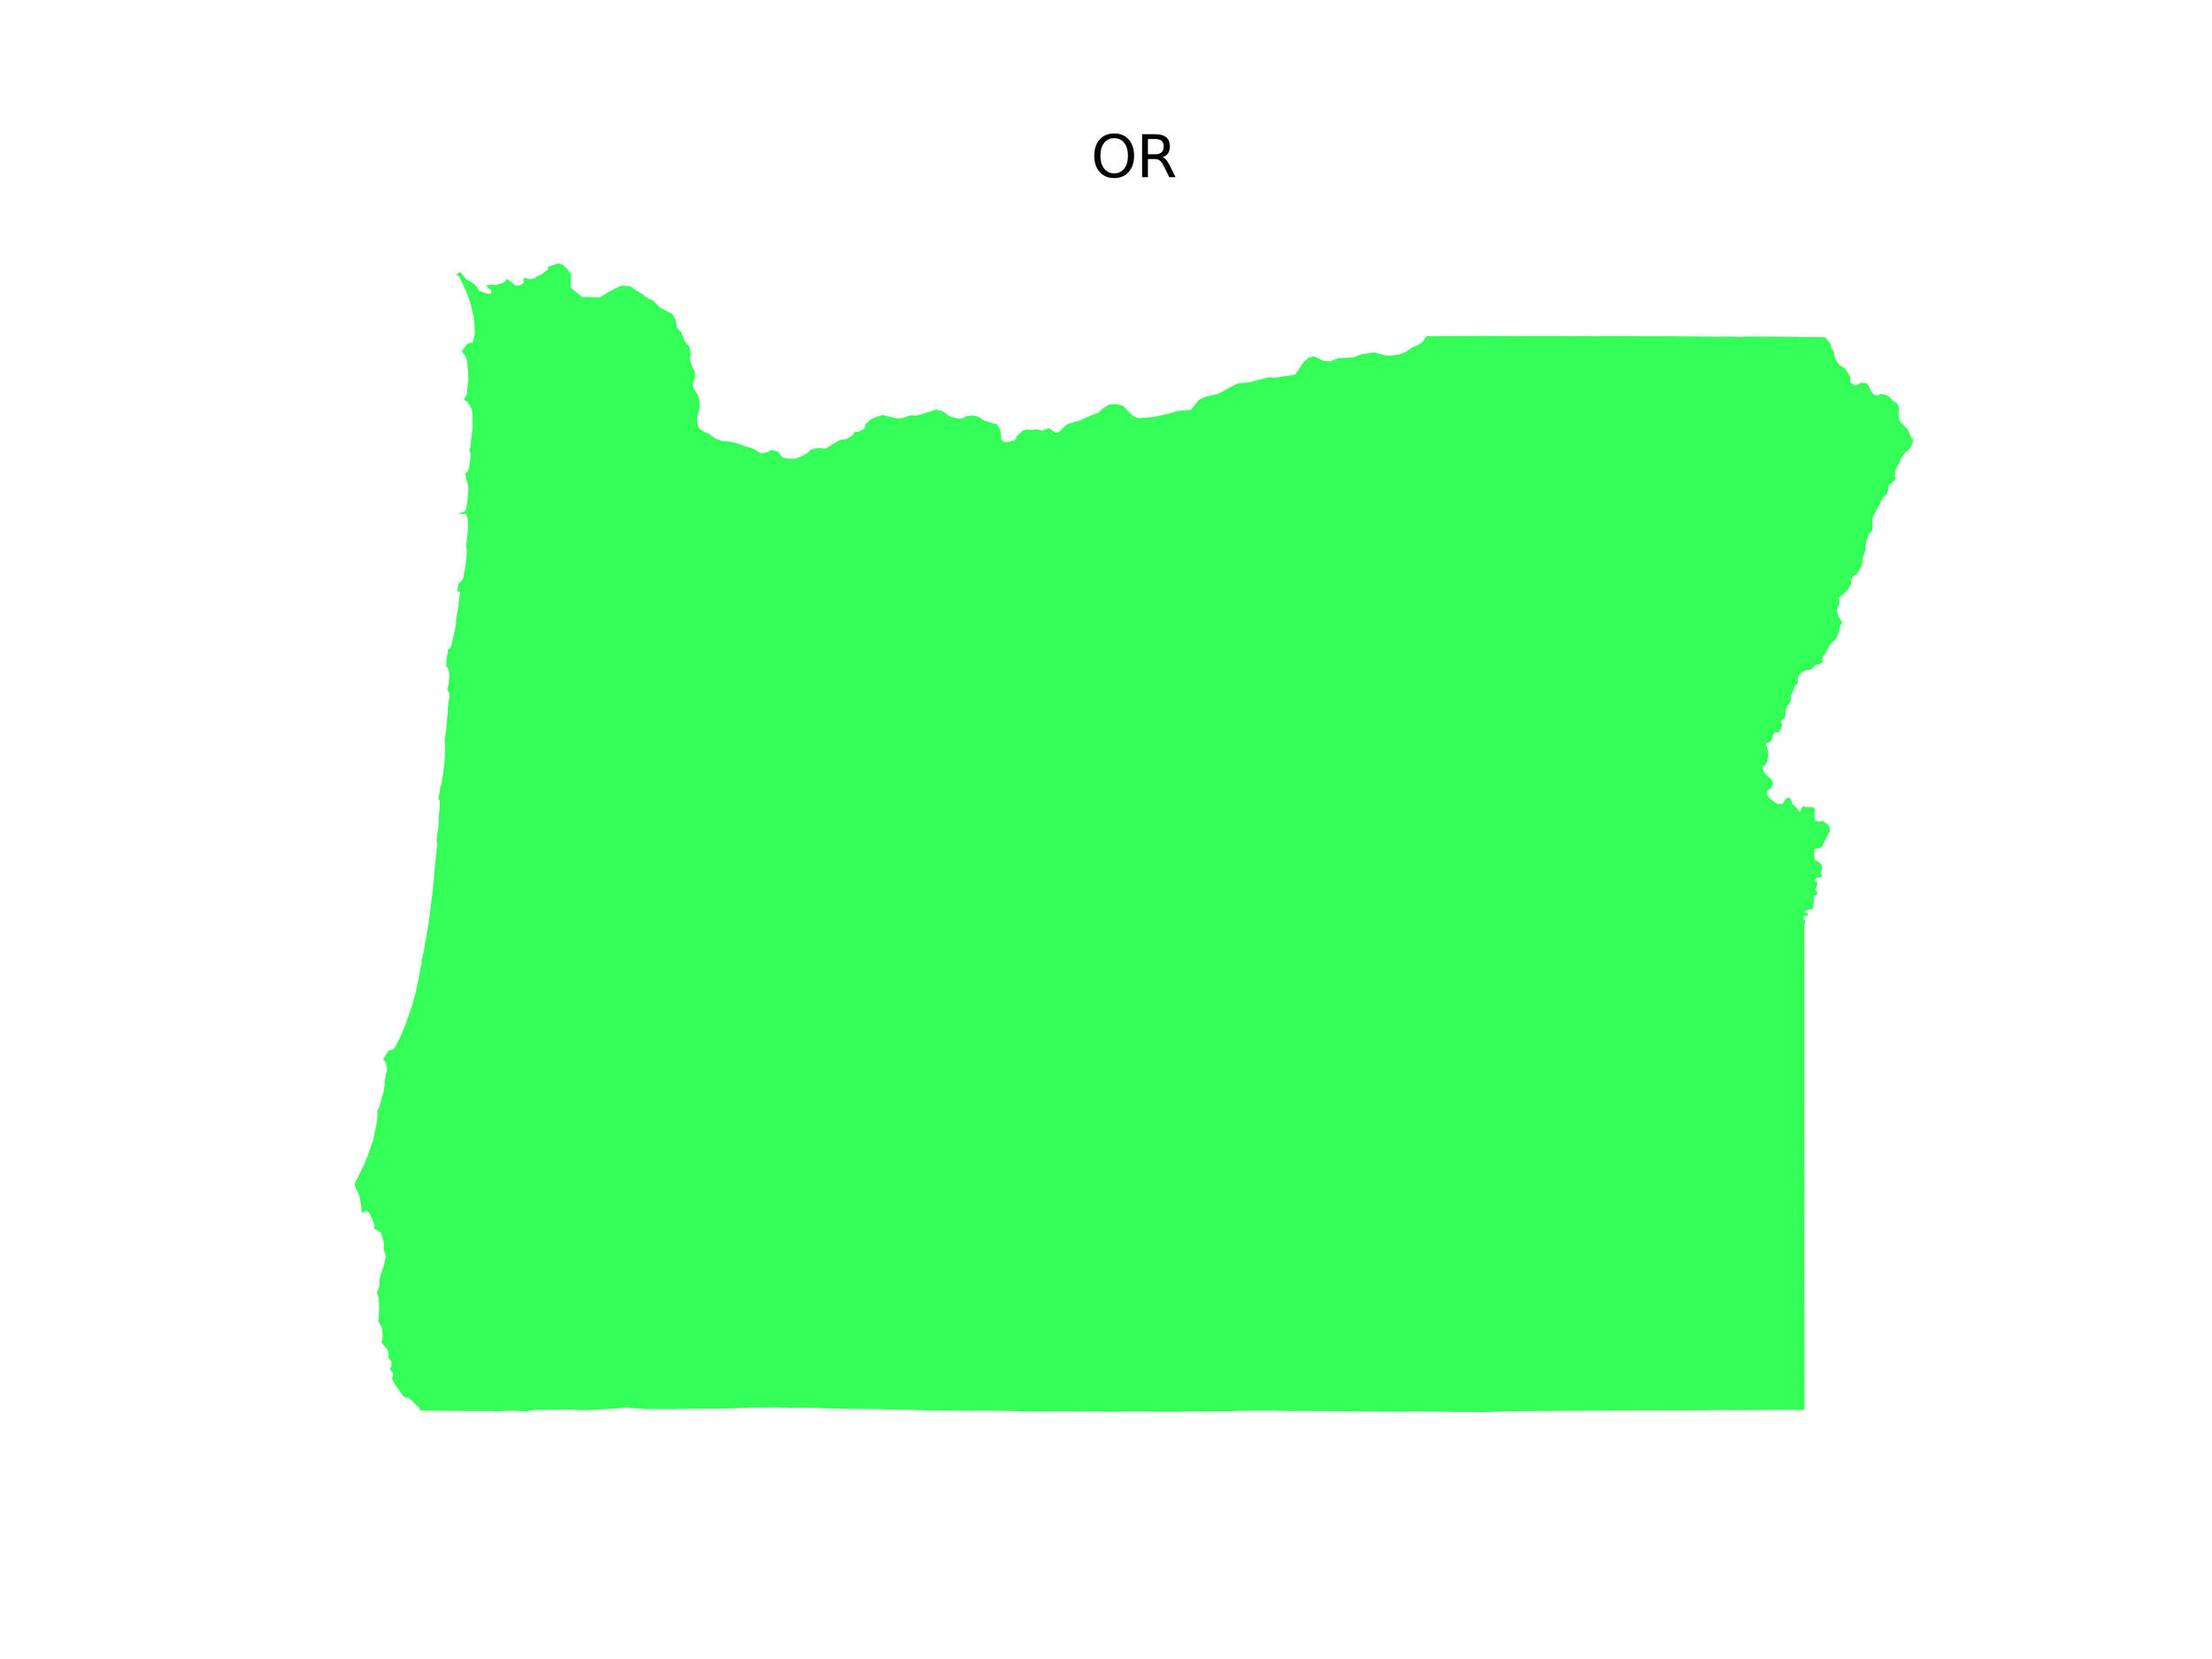 <?xml version="1.0" encoding="utf-8" standalone="no"?>
<!DOCTYPE svg PUBLIC "-//W3C//DTD SVG 1.1//EN"
  "http://www.w3.org/Graphics/SVG/1.1/DTD/svg11.dtd">
<svg xmlns:xlink="http://www.w3.org/1999/xlink" width="460.8pt" height="345.6pt" viewBox="0 0 460.8 345.6" xmlns="http://www.w3.org/2000/svg" version="1.1">
 <defs>
  <style type="text/css">*{stroke-linejoin: round; stroke-linecap: butt}</style>
 </defs>
 <g id="figure_1">
  <g id="patch_1">
   <path d="M 0 345.6 
L 460.8 345.6 
L 460.8 0 
L 0 0 
z
" style="fill: #ffffff"/>
  </g>
  <g id="axes_1">
   <g id="PatchCollection_1">
    <path d="M 73.833 246.71 
L 75.932 242.408 
L 76.703 240.507 
L 76.755 240.348 
L 77.438 238.274 
L 77.667 237.777 
L 78.498 233.807 
L 78.657 232.349 
L 78.568 231.309 
L 78.983 230.701 
L 79.882 227.456 
L 80.14 225.99 
L 80.127 225.274 
L 80.655 222.687 
L 80.397 221.549 
L 80.192 221.06 
L 79.935 220.9 
L 79.838 220.691 
L 80.447 219.567 
L 81.033 218.841 
L 81.824 218.633 
L 82.293 218.151 
L 82.295 218.148 
L 83.362 216.076 
L 84.491 213.398 
L 85.746 209.714 
L 86.632 206.641 
L 87.227 203.632 
L 87.857 200.451 
L 87.782 200.107 
L 88.047 199.24 
L 88.241 198.311 
L 89.247 192.562 
L 89.638 189.496 
L 89.974 186.861 
L 90.278 184.214 
L 90.645 179.871 
L 91.092 176.035 
L 90.955 174.823 
L 91.309 172.262 
L 91.413 170.795 
L 91.363 170.325 
L 91.548 168.731 
L 91.633 167.031 
L 91.601 166.744 
L 91.395 166.625 
L 91.351 166.518 
L 91.356 166.429 
L 91.382 165.856 
L 91.628 164.893 
L 91.667 164.545 
L 91.608 164.287 
L 91.829 163.691 
L 91.968 163.315 
L 92.309 161.164 
L 92.618 158.635 
L 92.71 157.186 
L 92.712 155.137 
L 92.617 154.647 
L 92.65 153.853 
L 92.939 152.171 
L 93.306 147.875 
L 93.23 147.598 
L 93.388 147.069 
L 93.396 146.507 
L 93.666 145.033 
L 93.595 144.446 
L 93.18 143.654 
L 93.46 142.555 
L 93.634 140.627 
L 93.343 139.228 
L 92.976 138.74 
L 93.033 137.246 
L 93.326 135.396 
L 93.471 135.165 
L 93.832 135.002 
L 94.046 134.344 
L 94.709 131.503 
L 94.996 129.973 
L 94.975 129.505 
L 95.049 128.762 
L 95.394 126.913 
L 95.821 123.442 
L 95.829 123.373 
L 95.818 123.263 
L 95.613 123.314 
L 95.283 123.171 
L 95.369 122.335 
L 95.517 121.655 
L 95.762 121.218 
L 95.81 121.246 
L 96.426 120.698 
L 96.992 117.822 
L 97.282 114.705 
L 97.092 113.834 
L 97.495 110.287 
L 97.443 108.229 
L 97.093 107.118 
L 96.861 107.008 
L 95.694 107.122 
L 95.705 106.959 
L 96.819 106.512 
L 97.073 106.117 
L 97.381 104.358 
L 97.588 101.868 
L 97.447 100.843 
L 97.091 99.814 
L 96.947 98.571 
L 97.177 98.36 
L 97.356 98.365 
L 97.708 97.416 
L 98.11 94.369 
L 98.072 94.332 
L 97.743 94.01 
L 97.962 93.201 
L 98.453 88.943 
L 98.436 86.321 
L 98.288 85.302 
L 98.172 84.954 
L 97.267 83.625 
L 96.705 83.357 
L 96.733 82.995 
L 97.231 82.207 
L 97.235 82.167 
L 97.549 79.147 
L 97.501 77.308 
L 97.304 75.193 
L 96.828 73.93 
L 96.285 73.457 
L 96.258 73.033 
L 97.21 71.763 
L 97.714 71.465 
L 98.34 71.399 
L 98.515 71.307 
L 98.899 69.503 
L 98.842 67.69 
L 98.68 66.03 
L 98.111 63.544 
L 97.643 62.115 
L 97.044 60.599 
L 96.135 58.631 
L 95.59 57.539 
L 95.03 57.218 
L 95.55 56.828 
L 95.925 56.767 
L 96.083 56.878 
L 96.452 57.336 
L 97.091 58.145 
L 98.006 58.625 
L 98.934 59.323 
L 99.521 60.003 
L 99.85 60.571 
L 100.373 60.823 
L 101.833 61.239 
L 102.313 61.061 
L 102.366 60.541 
L 101.49 59.841 
L 101.358 59.543 
L 101.455 59.439 
L 102.475 59.289 
L 103.156 59.397 
L 104.276 59.062 
L 104.707 58.935 
L 105.161 58.661 
L 105.362 58.504 
L 105.505 58.237 
L 105.735 58.127 
L 106.209 58.586 
L 106.612 58.783 
L 106.931 59.046 
L 107.318 59.469 
L 108.31 59.423 
L 109.082 58.954 
L 109.034 58.16 
L 109.096 57.992 
L 109.38 57.834 
L 109.617 57.942 
L 110.284 58.117 
L 110.761 58.117 
L 111.276 57.998 
L 111.981 57.47 
L 112.613 57.251 
L 114.139 56.156 
L 114.16 55.548 
L 114.544 55.464 
L 115.014 55.308 
L 115.423 55.155 
L 116.023 54.883 
L 116.89 54.988 
L 117.083 55.061 
L 117.328 55.245 
L 118.177 56.067 
L 118.978 57.213 
L 118.849 59.87 
L 121.233 61.853 
L 121.542 61.855 
L 122.802 61.866 
L 124.059 61.95 
L 124.896 61.938 
L 126.058 61.289 
L 126.862 60.747 
L 127.59 60.389 
L 129.462 59.47 
L 131.489 59.678 
L 131.926 60.102 
L 134.091 61.448 
L 134.483 61.854 
L 134.784 61.966 
L 135.252 62.259 
L 135.762 62.43 
L 135.971 62.554 
L 137.639 64.176 
L 139.989 65.355 
L 140.777 66.667 
L 140.818 66.925 
L 141.034 68.288 
L 141.914 69.228 
L 142.657 71.11 
L 143.606 72.219 
L 143.919 73.817 
L 143.706 74.918 
L 144.245 76.506 
L 144.769 77.436 
L 144.749 78.395 
L 144.742 78.749 
L 144.33 79.822 
L 144.344 80.662 
L 145.391 82.307 
L 145.715 83.505 
L 145.734 83.996 
L 145.769 84.889 
L 145.686 85.215 
L 145.271 86.834 
L 145.191 87.907 
L 145.621 89.21 
L 145.677 89.25 
L 146.652 89.937 
L 147.647 90.312 
L 148.543 91.022 
L 149.185 91.396 
L 150.433 91.861 
L 152.091 91.978 
L 152.757 92.14 
L 152.941 92.185 
L 154.204 92.564 
L 154.276 92.586 
L 155.259 92.985 
L 155.994 93.192 
L 156.519 93.34 
L 157.039 93.537 
L 157.226 93.618 
L 158.059 94.233 
L 158.67 94.441 
L 159.793 94.215 
L 160.173 94.021 
L 160.551 93.829 
L 161.013 93.751 
L 162.117 94.114 
L 162.972 95.3 
L 164.441 95.562 
L 165.572 95.546 
L 165.736 95.519 
L 166.283 95.327 
L 166.286 95.326 
L 168.181 94.41 
L 168.904 93.652 
L 170.627 93.271 
L 171.077 93.359 
L 171.079 93.358 
L 171.212 93.38 
L 171.212 93.377 
L 171.767 93.445 
L 172.196 93.327 
L 174.496 91.873 
L 175.371 91.558 
L 176.128 91.514 
L 176.957 91.13 
L 177.087 91.016 
L 177.74 90.572 
L 178.053 89.969 
L 178.21 89.892 
L 178.879 89.935 
L 179.406 89.656 
L 179.958 89.363 
L 180.256 88.938 
L 180.216 88.451 
L 181.608 87.189 
L 183.85 86.435 
L 186.908 87.147 
L 188.022 87.104 
L 189.587 86.529 
L 191.08 86.553 
L 195.016 85.329 
L 195.394 85.421 
L 195.446 85.433 
L 196.378 85.648 
L 197.835 86.737 
L 198.703 86.964 
L 199.411 87.149 
L 200.288 87.211 
L 201.459 86.639 
L 202.856 86.537 
L 203.882 86.817 
L 204.88 87.539 
L 206.331 88.022 
L 207.752 88.422 
L 208.37 89.619 
L 208.576 90.755 
L 208.523 91.472 
L 209.034 92.045 
L 209.675 92.064 
L 210.571 91.964 
L 210.814 91.736 
L 211.116 91.859 
L 211.286 91.706 
L 211.508 91.507 
L 211.714 91.392 
L 211.593 91.112 
L 213.003 89.727 
L 213.829 89.467 
L 215.064 89.553 
L 216.113 89.429 
L 217.075 89.702 
L 217.296 89.646 
L 218.295 89.232 
L 218.661 89.249 
L 219.789 90.093 
L 219.792 90.096 
L 219.885 90.166 
L 220.603 90.004 
L 221.628 88.981 
L 222.205 88.404 
L 224.886 87.582 
L 227.483 86.453 
L 228.879 85.927 
L 229.702 85.127 
L 230.318 84.73 
L 231.063 84.25 
L 232.821 84.21 
L 234.093 84.669 
L 235.598 86.263 
L 236.245 86.811 
L 237.188 87.124 
L 240.335 86.855 
L 243.341 86.195 
L 244.962 85.687 
L 245.223 85.625 
L 248.089 85.362 
L 249.707 83.349 
L 250.875 82.723 
L 253.732 82.052 
L 256.502 80.556 
L 256.568 80.523 
L 257.923 79.859 
L 260.262 79.648 
L 261.519 79.28 
L 261.835 79.212 
L 261.84 79.21 
L 264.468 78.564 
L 265.662 78.673 
L 269.797 78.041 
L 271.663 75.314 
L 272.58 74.535 
L 273.743 74.206 
L 275.627 75.148 
L 277.104 75.277 
L 278.612 74.659 
L 279.339 74.609 
L 282.058 74.421 
L 283.739 73.774 
L 286.363 73.397 
L 287.623 73.8 
L 288.836 74.071 
L 289.881 74.086 
L 291.622 73.792 
L 292.942 73.239 
L 294.217 72.357 
L 295.598 71.764 
L 296.34 71.197 
L 297.197 70.049 
L 297.2 70.046 
L 299.042 70.005 
L 309.612 69.985 
L 310.381 69.984 
L 311.159 69.982 
L 311.224 69.983 
L 312.465 69.988 
L 313.544 69.992 
L 313.713 69.997 
L 313.966 69.994 
L 315.261 69.991 
L 316.871 70.003 
L 317.925 70.002 
L 320.613 70.005 
L 321.633 70.005 
L 322.058 70.003 
L 324.177 70.012 
L 325.44 69.994 
L 326.53 70.013 
L 326.684 70.012 
L 327.324 70.014 
L 327.63 70.014 
L 330.958 69.998 
L 331.561 70.022 
L 331.754 70.022 
L 336.941 69.994 
L 336.943 69.994 
L 337.716 69.997 
L 348.143 70.045 
L 352.736 70.1 
L 352.746 70.1 
L 356.693 70.132 
L 357.685 70.157 
L 357.692 70.157 
L 357.876 70.158 
L 357.884 70.155 
L 359.297 70.114 
L 361.272 70.116 
L 362.75 70.242 
L 363.402 70.112 
L 368.256 70.129 
L 368.344 70.132 
L 368.421 70.131 
L 374.143 70.177 
L 374.896 70.214 
L 377.521 70.207 
L 379.335 70.246 
L 380.327 70.294 
L 380.51 70.658 
L 381.252 71.469 
L 381.496 72.352 
L 381.943 73.113 
L 382.186 74.299 
L 382.311 74.681 
L 382.582 75.223 
L 382.684 75.397 
L 383.234 76.062 
L 383.778 76.39 
L 384.212 76.695 
L 384.414 76.885 
L 385.14 77.952 
L 385.204 78.082 
L 385.377 78.434 
L 385.472 78.746 
L 385.483 78.973 
L 385.426 79.167 
L 385.421 79.35 
L 385.45 79.436 
L 385.677 79.802 
L 386.451 80.294 
L 386.596 80.317 
L 386.776 80.267 
L 386.949 80.185 
L 387.18 80.025 
L 387.37 79.854 
L 387.54 79.757 
L 388.372 79.724 
L 388.521 79.753 
L 388.656 79.817 
L 389.072 80.055 
L 389.108 80.095 
L 389.517 80.868 
L 389.792 81.58 
L 390.386 82.228 
L 390.616 82.339 
L 391.149 82.35 
L 391.418 82.269 
L 391.572 82.136 
L 391.723 82.061 
L 392.807 82.283 
L 393.29 82.421 
L 393.915 83.037 
L 394.637 83.727 
L 394.873 83.828 
L 395.052 83.864 
L 395.15 83.963 
L 395.531 84.728 
L 395.59 84.899 
L 395.497 85.978 
L 395.562 87.001 
L 395.602 87.276 
L 395.888 87.849 
L 396.061 88.064 
L 396.528 88.478 
L 397.243 89.292 
L 397.508 89.622 
L 397.725 90.173 
L 397.927 90.657 
L 398.111 91.014 
L 398.234 91.253 
L 398.42 91.399 
L 398.487 91.523 
L 398.482 92.249 
L 397.747 93.641 
L 397.706 93.691 
L 397.413 93.831 
L 396.912 94.272 
L 396.074 95.391 
L 395.598 96.595 
L 395.263 97.203 
L 395.069 97.416 
L 394.876 98.047 
L 394.662 99.049 
L 394.662 99.111 
L 394.816 99.518 
L 394.822 100.07 
L 394.544 100.166 
L 394.454 100.224 
L 393.974 100.652 
L 393.756 100.85 
L 393.483 101.189 
L 393.313 102.059 
L 393.111 102.875 
L 392.244 103.689 
L 391.94 104.258 
L 390.872 106.324 
L 390.047 107.978 
L 390.013 108.379 
L 390.095 109.291 
L 390.113 109.799 
L 390.09 110.121 
L 390.019 110.503 
L 389.975 110.586 
L 389.757 110.818 
L 389.516 110.978 
L 389.509 110.988 
L 389.341 111.209 
L 389.154 111.715 
L 388.851 112.55 
L 388.619 113.684 
L 388.604 113.809 
L 388.652 114.361 
L 388.613 114.604 
L 388.024 116.366 
L 388.025 116.846 
L 387.841 117.883 
L 387.807 118.011 
L 387.742 118.132 
L 386.802 119.583 
L 385.991 120.055 
L 385.684 120.6 
L 385.643 120.722 
L 385.614 121.029 
L 385.633 121.58 
L 385.636 121.652 
L 385.089 122.587 
L 384.638 123.124 
L 383.973 123.841 
L 383.773 123.982 
L 383.324 124.228 
L 383.058 124.693 
L 383.054 124.742 
L 383.142 124.924 
L 383.184 125.1 
L 383.191 125.876 
L 383.131 125.963 
L 382.704 126.835 
L 382.641 127.144 
L 382.919 128.202 
L 382.945 128.299 
L 383.117 128.668 
L 383.549 129.276 
L 383.698 129.703 
L 383.69 129.794 
L 383.632 129.928 
L 383.438 130.229 
L 383.292 130.714 
L 383.133 131.255 
L 382.954 131.911 
L 382.878 132.243 
L 382.693 132.624 
L 382.359 133.193 
L 381.627 133.882 
L 381.119 134.438 
L 380.927 134.818 
L 380.737 135.195 
L 380.146 136.336 
L 379.84 136.672 
L 379.72 136.873 
L 379.616 137.209 
L 379.612 137.32 
L 379.64 137.449 
L 379.732 137.645 
L 379.736 137.706 
L 379.692 137.857 
L 379.576 138.042 
L 379.491 138.098 
L 379.002 138.372 
L 378.287 138.528 
L 378.123 138.601 
L 378.042 138.674 
L 377.846 138.931 
L 377.496 139.244 
L 377.276 139.423 
L 376.999 139.58 
L 376.712 139.6 
L 376.401 139.554 
L 375.419 140.038 
L 375.18 140.208 
L 374.455 141.215 
L 374.528 141.521 
L 374.474 142.36 
L 374.393 142.53 
L 374.056 142.703 
L 373.779 143.17 
L 373.722 143.475 
L 373.713 143.618 
L 373.293 144.477 
L 373.107 144.704 
L 373.07 145.115 
L 373.143 145.416 
L 373.013 146.049 
L 372.611 146.808 
L 372.349 146.933 
L 372.226 147.198 
L 372.117 147.505 
L 371.927 148.67 
L 371.948 149.228 
L 371.897 149.356 
L 371.578 149.709 
L 371.413 149.834 
L 371.236 149.922 
L 371.094 150.08 
L 371.004 150.317 
L 371.017 150.441 
L 371.218 150.716 
L 371.169 151.364 
L 370.965 151.895 
L 370.838 152.138 
L 370.492 152.509 
L 370.245 152.606 
L 369.667 152.632 
L 369.514 152.839 
L 369.339 153.168 
L 369.263 153.363 
L 369.276 153.537 
L 369.229 153.733 
L 369.156 153.923 
L 368.918 154.362 
L 368.569 154.718 
L 368.48 154.735 
L 368.27 154.69 
L 367.96 154.826 
L 367.921 154.903 
L 367.887 155.069 
L 367.894 155.19 
L 367.946 155.377 
L 368.063 155.586 
L 368.245 156.207 
L 368.303 156.503 
L 368.34 156.822 
L 368.323 157.989 
L 368.194 158.353 
L 367.906 159.076 
L 367.845 159.196 
L 367.529 159.527 
L 367.215 159.701 
L 367.201 160.013 
L 367.518 160.97 
L 367.806 161.299 
L 368.249 161.736 
L 368.503 161.873 
L 368.648 162.013 
L 369.034 162.449 
L 369.082 162.507 
L 369.338 163.054 
L 369.335 163.142 
L 369.267 163.444 
L 369.24 163.499 
L 368.794 164.372 
L 368.707 164.441 
L 368.317 164.59 
L 368.253 164.639 
L 368.211 164.698 
L 368.122 165.021 
L 368.122 165.023 
L 368.026 165.158 
L 368.019 165.235 
L 368.246 165.751 
L 369.002 166.564 
L 369.203 166.724 
L 370.118 167.399 
L 370.651 167.477 
L 371.199 167.434 
L 371.395 167.372 
L 371.577 167.171 
L 371.612 167.1 
L 371.635 166.943 
L 371.701 166.808 
L 372.097 166.353 
L 372.218 166.277 
L 372.475 166.181 
L 372.633 166.176 
L 372.772 166.222 
L 372.851 166.286 
L 373 166.468 
L 373.159 166.723 
L 373.199 166.812 
L 373.305 167.319 
L 373.362 167.436 
L 373.81 167.902 
L 374.254 168.231 
L 374.573 168.609 
L 374.687 168.965 
L 374.826 169.066 
L 374.946 169.08 
L 375.066 169.029 
L 375.128 168.902 
L 375.258 168.3 
L 375.516 168.075 
L 375.676 167.972 
L 375.849 167.959 
L 375.94 167.98 
L 376.143 168.116 
L 376.276 168.154 
L 376.915 168.154 
L 377.482 168.149 
L 377.922 168.296 
L 378.017 168.456 
L 378.08 168.697 
L 378 169.242 
L 378.01 170.244 
L 378.092 170.845 
L 378.269 170.995 
L 378.339 171.02 
L 379.058 171.18 
L 379.152 171.157 
L 379.341 171.044 
L 379.546 171.03 
L 379.949 171.165 
L 380.858 171.84 
L 380.964 171.986 
L 381.139 172.299 
L 381.206 172.918 
L 381.197 173.034 
L 381.132 173.248 
L 381.083 173.343 
L 379.857 175.756 
L 379.832 175.874 
L 379.616 176.282 
L 379.45 176.455 
L 379.237 176.616 
L 378.68 176.746 
L 378.271 176.791 
L 377.988 176.938 
L 377.864 177.102 
L 377.998 178.875 
L 378.031 179.112 
L 378.058 179.148 
L 378.711 179.477 
L 379.228 179.882 
L 379.469 180.233 
L 379.574 180.545 
L 379.584 180.687 
L 379.493 181.283 
L 379.236 181.79 
L 379.508 182.347 
L 379.435 182.737 
L 378.565 182.831 
L 378.209 183.135 
L 377.924 183.334 
L 378.165 183.688 
L 378.418 183.64 
L 378.592 183.757 
L 378.568 183.899 
L 378.509 184.158 
L 378.501 184.523 
L 378.352 185.022 
L 378.199 185.275 
L 378.253 185.522 
L 378.56 185.754 
L 378.556 186.281 
L 378.326 186.509 
L 377.774 186.615 
L 377.864 187.143 
L 377.901 187.395 
L 377.917 187.717 
L 377.77 188.579 
L 377.663 189.21 
L 377.639 189.273 
L 377.372 189.464 
L 377.299 189.488 
L 377.059 189.432 
L 376.992 189.445 
L 376.522 189.577 
L 376.109 189.762 
L 376.043 190.018 
L 376.174 190.145 
L 376.525 190.277 
L 376.646 190.474 
L 376.593 190.693 
L 376.44 190.823 
L 376.214 190.748 
L 375.945 190.748 
L 375.768 190.875 
L 375.635 191.381 
L 376.008 191.728 
L 376.076 192.044 
L 376.062 192.085 
L 375.886 192.606 
L 375.885 196.754 
L 375.877 196.811 
L 375.882 197.823 
L 375.878 198.305 
L 375.888 199.602 
L 375.886 199.725 
L 375.882 200.02 
L 375.885 200.643 
L 375.883 202.473 
L 375.875 202.852 
L 375.871 203.067 
L 375.874 203.258 
L 375.879 203.647 
L 375.881 204.136 
L 375.878 204.223 
L 375.875 204.465 
L 375.874 204.599 
L 375.88 205.436 
L 375.881 205.5 
L 375.885 236.39 
L 375.884 236.404 
L 375.901 248.562 
L 375.899 248.578 
L 375.898 248.586 
L 375.884 258.771 
L 375.889 272.545 
L 375.906 273.74 
L 375.903 284.409 
L 375.887 286.262 
L 375.907 287.135 
L 375.903 293.72 
L 375.313 293.72 
L 374.731 293.72 
L 374.201 293.712 
L 369.016 293.693 
L 368.223 293.72 
L 360.755 293.754 
L 359.172 293.733 
L 351.921 293.8 
L 351.831 293.82 
L 341.898 293.807 
L 328.905 293.882 
L 328.898 293.882 
L 316.711 293.969 
L 312.665 294.055 
L 308.868 294.173 
L 305.679 294.123 
L 305.625 294.124 
L 304.887 294.139 
L 296.642 294.061 
L 288.324 294.095 
L 287.377 294.038 
L 286.608 294.058 
L 283.672 294.038 
L 282.23 294.028 
L 282.227 294.028 
L 278.839 293.967 
L 267.556 293.921 
L 264.973 293.851 
L 262.612 293.866 
L 261.672 293.855 
L 261.103 293.855 
L 257.074 293.933 
L 256.581 294.003 
L 256.581 294.019 
L 256.505 293.986 
L 249.261 294.016 
L 245.052 294.102 
L 243.463 294.098 
L 243.362 294.098 
L 236.437 294.061 
L 230.573 294.101 
L 228.765 294.067 
L 228.696 294.067 
L 223.946 294.039 
L 221.249 294.062 
L 221.231 294.062 
L 215 294.087 
L 212.602 294.013 
L 211.351 293.937 
L 206.474 293.879 
L 206.334 293.85 
L 203.971 293.847 
L 202.991 293.901 
L 202.937 293.909 
L 202.745 293.925 
L 201.953 293.9 
L 201.317 293.88 
L 198.954 293.88 
L 198.768 293.877 
L 198.45 293.872 
L 195.532 293.827 
L 193.099 293.788 
L 189.307 293.694 
L 188.752 293.681 
L 188.115 293.671 
L 187.988 293.668 
L 182.429 293.542 
L 176.264 293.492 
L 172.186 293.391 
L 170.039 293.298 
L 169.989 293.301 
L 169.837 293.287 
L 169.802 293.287 
L 165.796 293.302 
L 164.656 293.28 
L 164.647 293.279 
L 161.098 293.182 
L 160.303 293.224 
L 156.163 293.241 
L 150.801 293.442 
L 147.662 293.481 
L 144.165 293.486 
L 141.112 293.532 
L 140.397 293.568 
L 138.485 293.541 
L 134.325 293.543 
L 133.506 293.437 
L 132.771 293.409 
L 130.283 293.197 
L 129.924 293.264 
L 128.42 293.409 
L 126.879 293.499 
L 126.865 293.5 
L 122.191 293.764 
L 120.818 293.755 
L 118.691 293.622 
L 116.12 293.685 
L 116.117 293.687 
L 115.993 293.684 
L 115.354 293.664 
L 115.06 293.655 
L 113.964 293.7 
L 111.074 293.723 
L 109.772 293.986 
L 107.186 293.891 
L 106.916 293.881 
L 104.462 293.931 
L 103.471 293.988 
L 103.171 293.967 
L 103.148 293.965 
L 102.659 293.931 
L 95.958 293.929 
L 92.527 293.889 
L 92.48 293.888 
L 91.983 293.89 
L 91.955 293.884 
L 90.94 293.882 
L 87.512 293.8 
L 87.408 293.382 
L 85.15 291.167 
L 84.471 291.141 
L 83.979 290.821 
L 83.391 289.919 
L 82.319 288.517 
L 81.708 287.286 
L 81.672 287.115 
L 81.896 286.456 
L 81.886 286.167 
L 81.729 285.775 
L 81.494 285.675 
L 81.315 285.195 
L 81.282 284.853 
L 81.42 284.846 
L 81.544 284.64 
L 81.516 283.606 
L 81.245 283.183 
L 81.028 283.077 
L 80.956 282.914 
L 80.906 282.732 
L 80.932 282.037 
L 80.844 281.478 
L 80.608 281.011 
L 79.51 279.704 
L 79.488 279.504 
L 79.609 279.142 
L 79.744 278.162 
L 79.527 276.523 
L 78.776 275.163 
L 78.858 274.988 
L 78.925 274.037 
L 78.985 272.619 
L 78.953 271.602 
L 78.825 270.209 
L 78.551 269.394 
L 78.542 269.1 
L 79.067 267.923 
L 79.025 266.931 
L 79.093 266.216 
L 79.989 263.522 
L 80.326 262.031 
L 80.353 261.574 
L 79.914 260.301 
L 79.974 259.151 
L 79.904 258.642 
L 79.425 256.923 
L 79.278 256.718 
L 77.915 255.924 
L 77.885 255.813 
L 78.045 255.424 
L 78.008 255.135 
L 76.986 252.744 
L 76.271 252.234 
L 75.999 252.274 
L 75.973 252.412 
L 75.535 252.628 
L 75.401 252.61 
L 75.349 252.512 
L 75.286 251.571 
L 74.957 249.549 
L 74.49 248.186 
L 74.164 247.695 
L 73.833 246.71 
" clip-path="url(#p89e1e6b1e1)" style="fill: #33ff57"/>
   </g>
   <g id="text_1">
    <!-- OR -->
    <g transform="translate(227.268 36.919) scale(0.12 -0.12)">
     <defs>
      <path id="DejaVuSans-4f" d="M 2522 4238 
Q 1834 4238 1429 3725 
Q 1025 3213 1025 2328 
Q 1025 1447 1429 934 
Q 1834 422 2522 422 
Q 3209 422 3611 934 
Q 4013 1447 4013 2328 
Q 4013 3213 3611 3725 
Q 3209 4238 2522 4238 
z
M 2522 4750 
Q 3503 4750 4090 4092 
Q 4678 3434 4678 2328 
Q 4678 1225 4090 567 
Q 3503 -91 2522 -91 
Q 1538 -91 948 565 
Q 359 1222 359 2328 
Q 359 3434 948 4092 
Q 1538 4750 2522 4750 
z
" transform="scale(0.016)"/>
      <path id="DejaVuSans-52" d="M 2841 2188 
Q 3044 2119 3236 1894 
Q 3428 1669 3622 1275 
L 4263 0 
L 3584 0 
L 2988 1197 
Q 2756 1666 2539 1819 
Q 2322 1972 1947 1972 
L 1259 1972 
L 1259 0 
L 628 0 
L 628 4666 
L 2053 4666 
Q 2853 4666 3247 4331 
Q 3641 3997 3641 3322 
Q 3641 2881 3436 2590 
Q 3231 2300 2841 2188 
z
M 1259 4147 
L 1259 2491 
L 2053 2491 
Q 2509 2491 2742 2702 
Q 2975 2913 2975 3322 
Q 2975 3731 2742 3939 
Q 2509 4147 2053 4147 
L 1259 4147 
z
" transform="scale(0.016)"/>
     </defs>
     <use xlink:href="#DejaVuSans-4f"/>
     <use xlink:href="#DejaVuSans-52" x="78.711"/>
    </g>
   </g>
  </g>
 </g>
 <defs>
  <clipPath id="p89e1e6b1e1">
   <rect x="57.6" y="42.919" width="357.12" height="263.218"/>
  </clipPath>
 </defs>
</svg>
